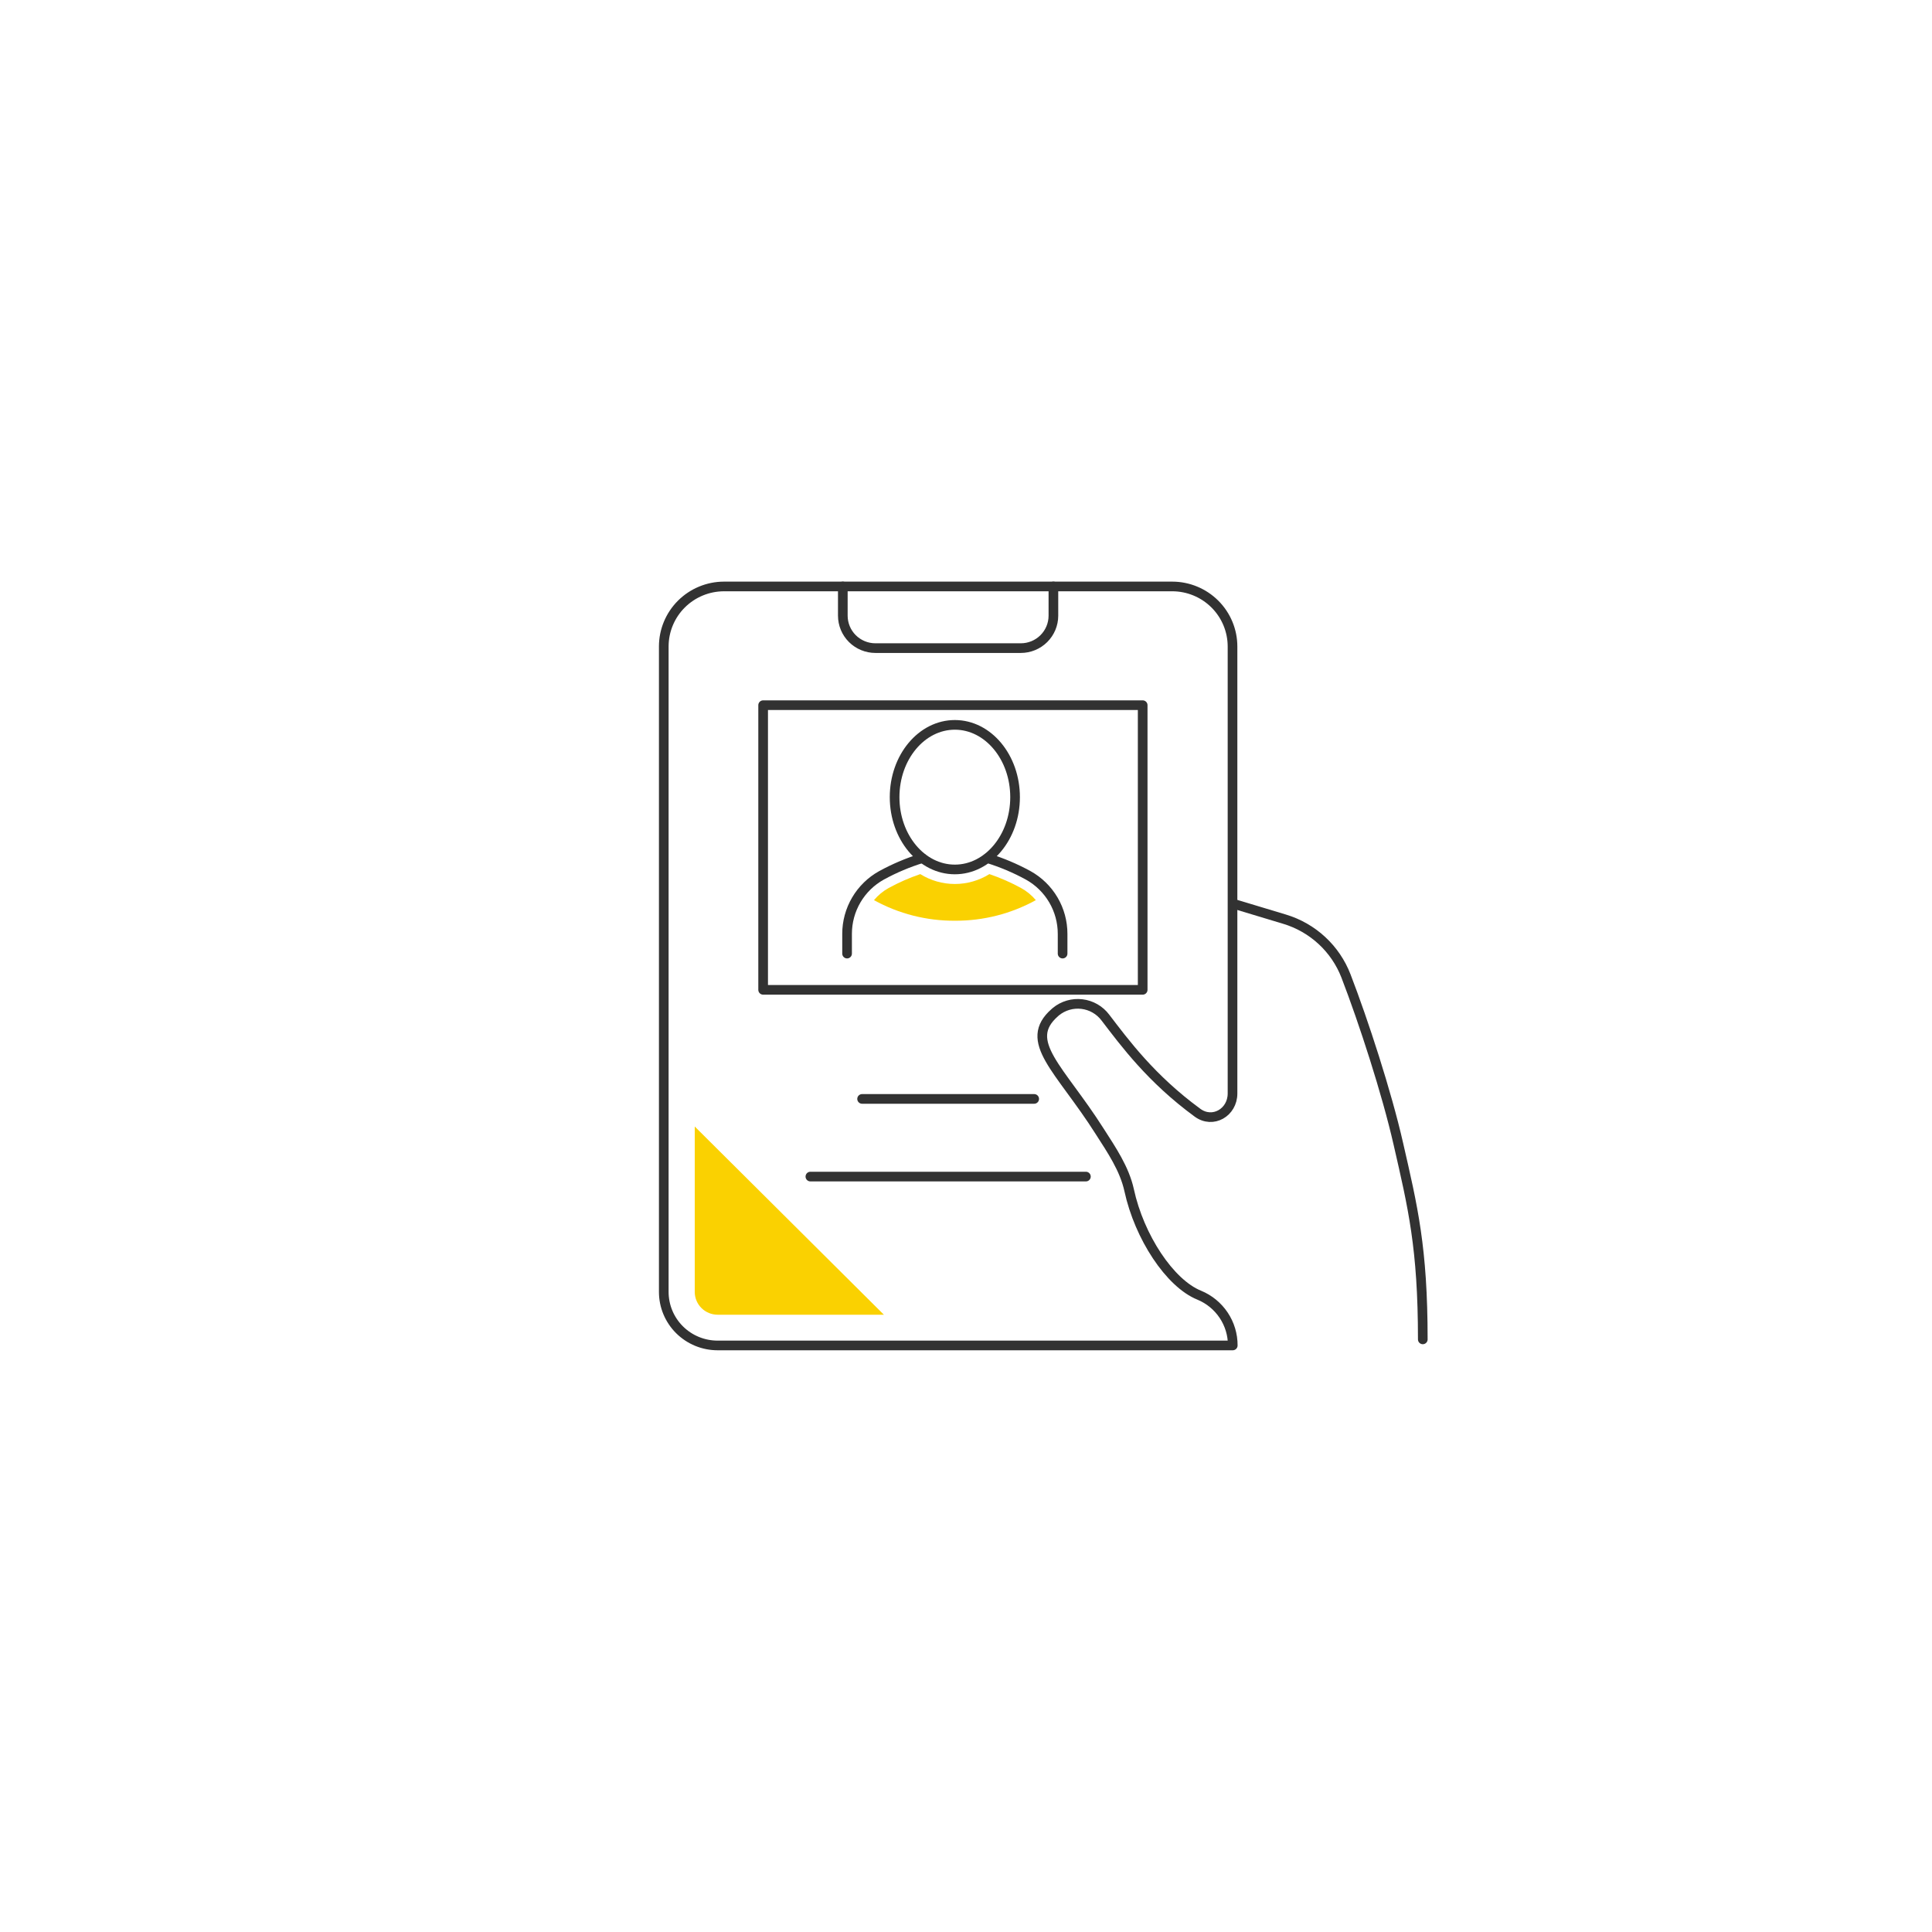 <svg width="200" height="200" viewBox="0 0 200 200" fill="none" xmlns="http://www.w3.org/2000/svg">
<g clip-path="url(#clip0_105_2)">
<g filter="url(#filter0_d_105_2)">
<circle cx="100" cy="100" r="65" fill="white"/>
</g>
<g clip-path="url(#clip1_105_2)">
<path d="M107.059 113.759H89.244" stroke="#323232" stroke-linecap="round" stroke-linejoin="round"/>
<path d="M112.412 121.799H83.891" stroke="#323232" stroke-linecap="round" stroke-linejoin="round"/>
<path d="M127.815 93.597L132.979 95.154C134.419 95.587 135.74 96.342 136.842 97.361C137.944 98.38 138.797 99.636 139.336 101.034C141.147 105.729 143.556 113.124 144.757 118.412C146.25 124.934 147.287 129.158 147.287 138.652" stroke="#323232" stroke-linecap="round" stroke-linejoin="round"/>
<path d="M68.713 129.832V66.927C68.713 65.281 69.368 63.702 70.536 62.536C71.704 61.371 73.288 60.714 74.942 60.709H121.343C123 60.709 124.589 61.364 125.76 62.53C126.932 63.696 127.59 65.278 127.59 66.927V113.199C127.59 115.16 125.552 116.355 123.962 115.185C119.151 111.659 116.439 107.964 114.426 105.336C114.137 104.952 113.773 104.631 113.356 104.392C112.939 104.152 112.478 103.999 112 103.942C111.522 103.884 111.038 103.924 110.576 104.058C110.113 104.192 109.683 104.418 109.311 104.722C109.276 104.758 109.244 104.783 109.201 104.818C105.776 107.811 109.711 110.61 113.834 117.11C115.067 119.036 116.403 120.987 116.892 123.221C117.936 128.037 121.097 132.85 124.144 134.077C125.176 134.504 126.057 135.227 126.675 136.153C127.293 137.08 127.62 138.168 127.615 139.28V139.28H74.287C73.555 139.281 72.83 139.137 72.154 138.859C71.478 138.581 70.863 138.172 70.346 137.658C69.828 137.143 69.417 136.532 69.137 135.859C68.857 135.186 68.713 134.465 68.713 133.737V129.836" stroke="#323232" stroke-linecap="round" stroke-linejoin="round"/>
<path d="M109.048 60.709V63.745C109.045 64.634 108.688 65.486 108.055 66.113C107.423 66.741 106.566 67.093 105.673 67.093H90.623C90.179 67.093 89.74 67.006 89.331 66.837C88.921 66.668 88.549 66.42 88.235 66.108C87.922 65.796 87.673 65.425 87.504 65.017C87.335 64.609 87.248 64.172 87.248 63.731V60.709" stroke="#323232" stroke-linecap="round" stroke-linejoin="round"/>
<path d="M74.287 136.099C73.66 136.098 73.059 135.85 72.615 135.409C72.172 134.969 71.922 134.371 71.92 133.747V116.617L91.5 136.099H74.287Z" fill="#FAD101"/>
<path d="M118.29 73H79V102.467H118.29V73Z" stroke="#323232" stroke-linecap="round" stroke-linejoin="round"/>
<path d="M98.845 90.005C102.288 90.005 105.08 86.655 105.08 82.522C105.08 78.389 102.288 75.038 98.845 75.038C95.401 75.038 92.609 78.389 92.609 82.522C92.609 86.655 95.401 90.005 98.845 90.005Z" stroke="#323232" stroke-linecap="round" stroke-linejoin="round"/>
<path d="M87.689 98.716V96.675C87.688 95.439 88.018 94.226 88.644 93.16C89.27 92.095 90.17 91.217 91.251 90.617C92.592 89.883 94.004 89.287 95.465 88.839" stroke="#323232" stroke-linecap="round" stroke-linejoin="round"/>
<path d="M102.229 88.839C103.689 89.288 105.1 89.884 106.44 90.617C107.52 91.217 108.42 92.095 109.046 93.161C109.672 94.226 110.001 95.439 110 96.675V98.716" stroke="#323232" stroke-linecap="round" stroke-linejoin="round"/>
<path d="M105.712 91.934C104.659 91.358 103.559 90.874 102.423 90.487C101.349 91.155 100.11 91.51 98.845 91.51C97.58 91.51 96.34 91.155 95.267 90.487C94.131 90.874 93.031 91.358 91.978 91.934C91.404 92.255 90.894 92.678 90.474 93.182C93.038 94.597 95.923 95.33 98.851 95.313C101.78 95.33 104.664 94.597 107.229 93.182C106.804 92.677 106.29 92.253 105.712 91.934Z" fill="#FAD101"/>
</g>
</g>
<defs>
<filter id="filter0_d_105_2" x="-25" y="-15" width="250" height="250" filterUnits="userSpaceOnUse" color-interpolation-filters="sRGB">
<feFlood flood-opacity="0" result="BackgroundImageFix"/>
<feColorMatrix in="SourceAlpha" type="matrix" values="0 0 0 0 0 0 0 0 0 0 0 0 0 0 0 0 0 0 127 0" result="hardAlpha"/>
<feOffset dy="10"/>
<feGaussianBlur stdDeviation="30"/>
<feComposite in2="hardAlpha" operator="out"/>
<feColorMatrix type="matrix" values="0 0 0 0 0.196 0 0 0 0 0.196 0 0 0 0 0.196 0 0 0 0.1 0"/>
<feBlend mode="normal" in2="BackgroundImageFix" result="effect1_dropShadow_105_2"/>
<feBlend mode="normal" in="SourceGraphic" in2="effect1_dropShadow_105_2" result="shape"/>
</filter>
<clipPath id="clip0_105_2">
<rect width="200" height="200" fill="white"/>
</clipPath>
<clipPath id="clip1_105_2">
<rect width="80" height="80" fill="white" transform="matrix(-1 0 0 1 148 60)"/>
</clipPath>
</defs>
</svg>
